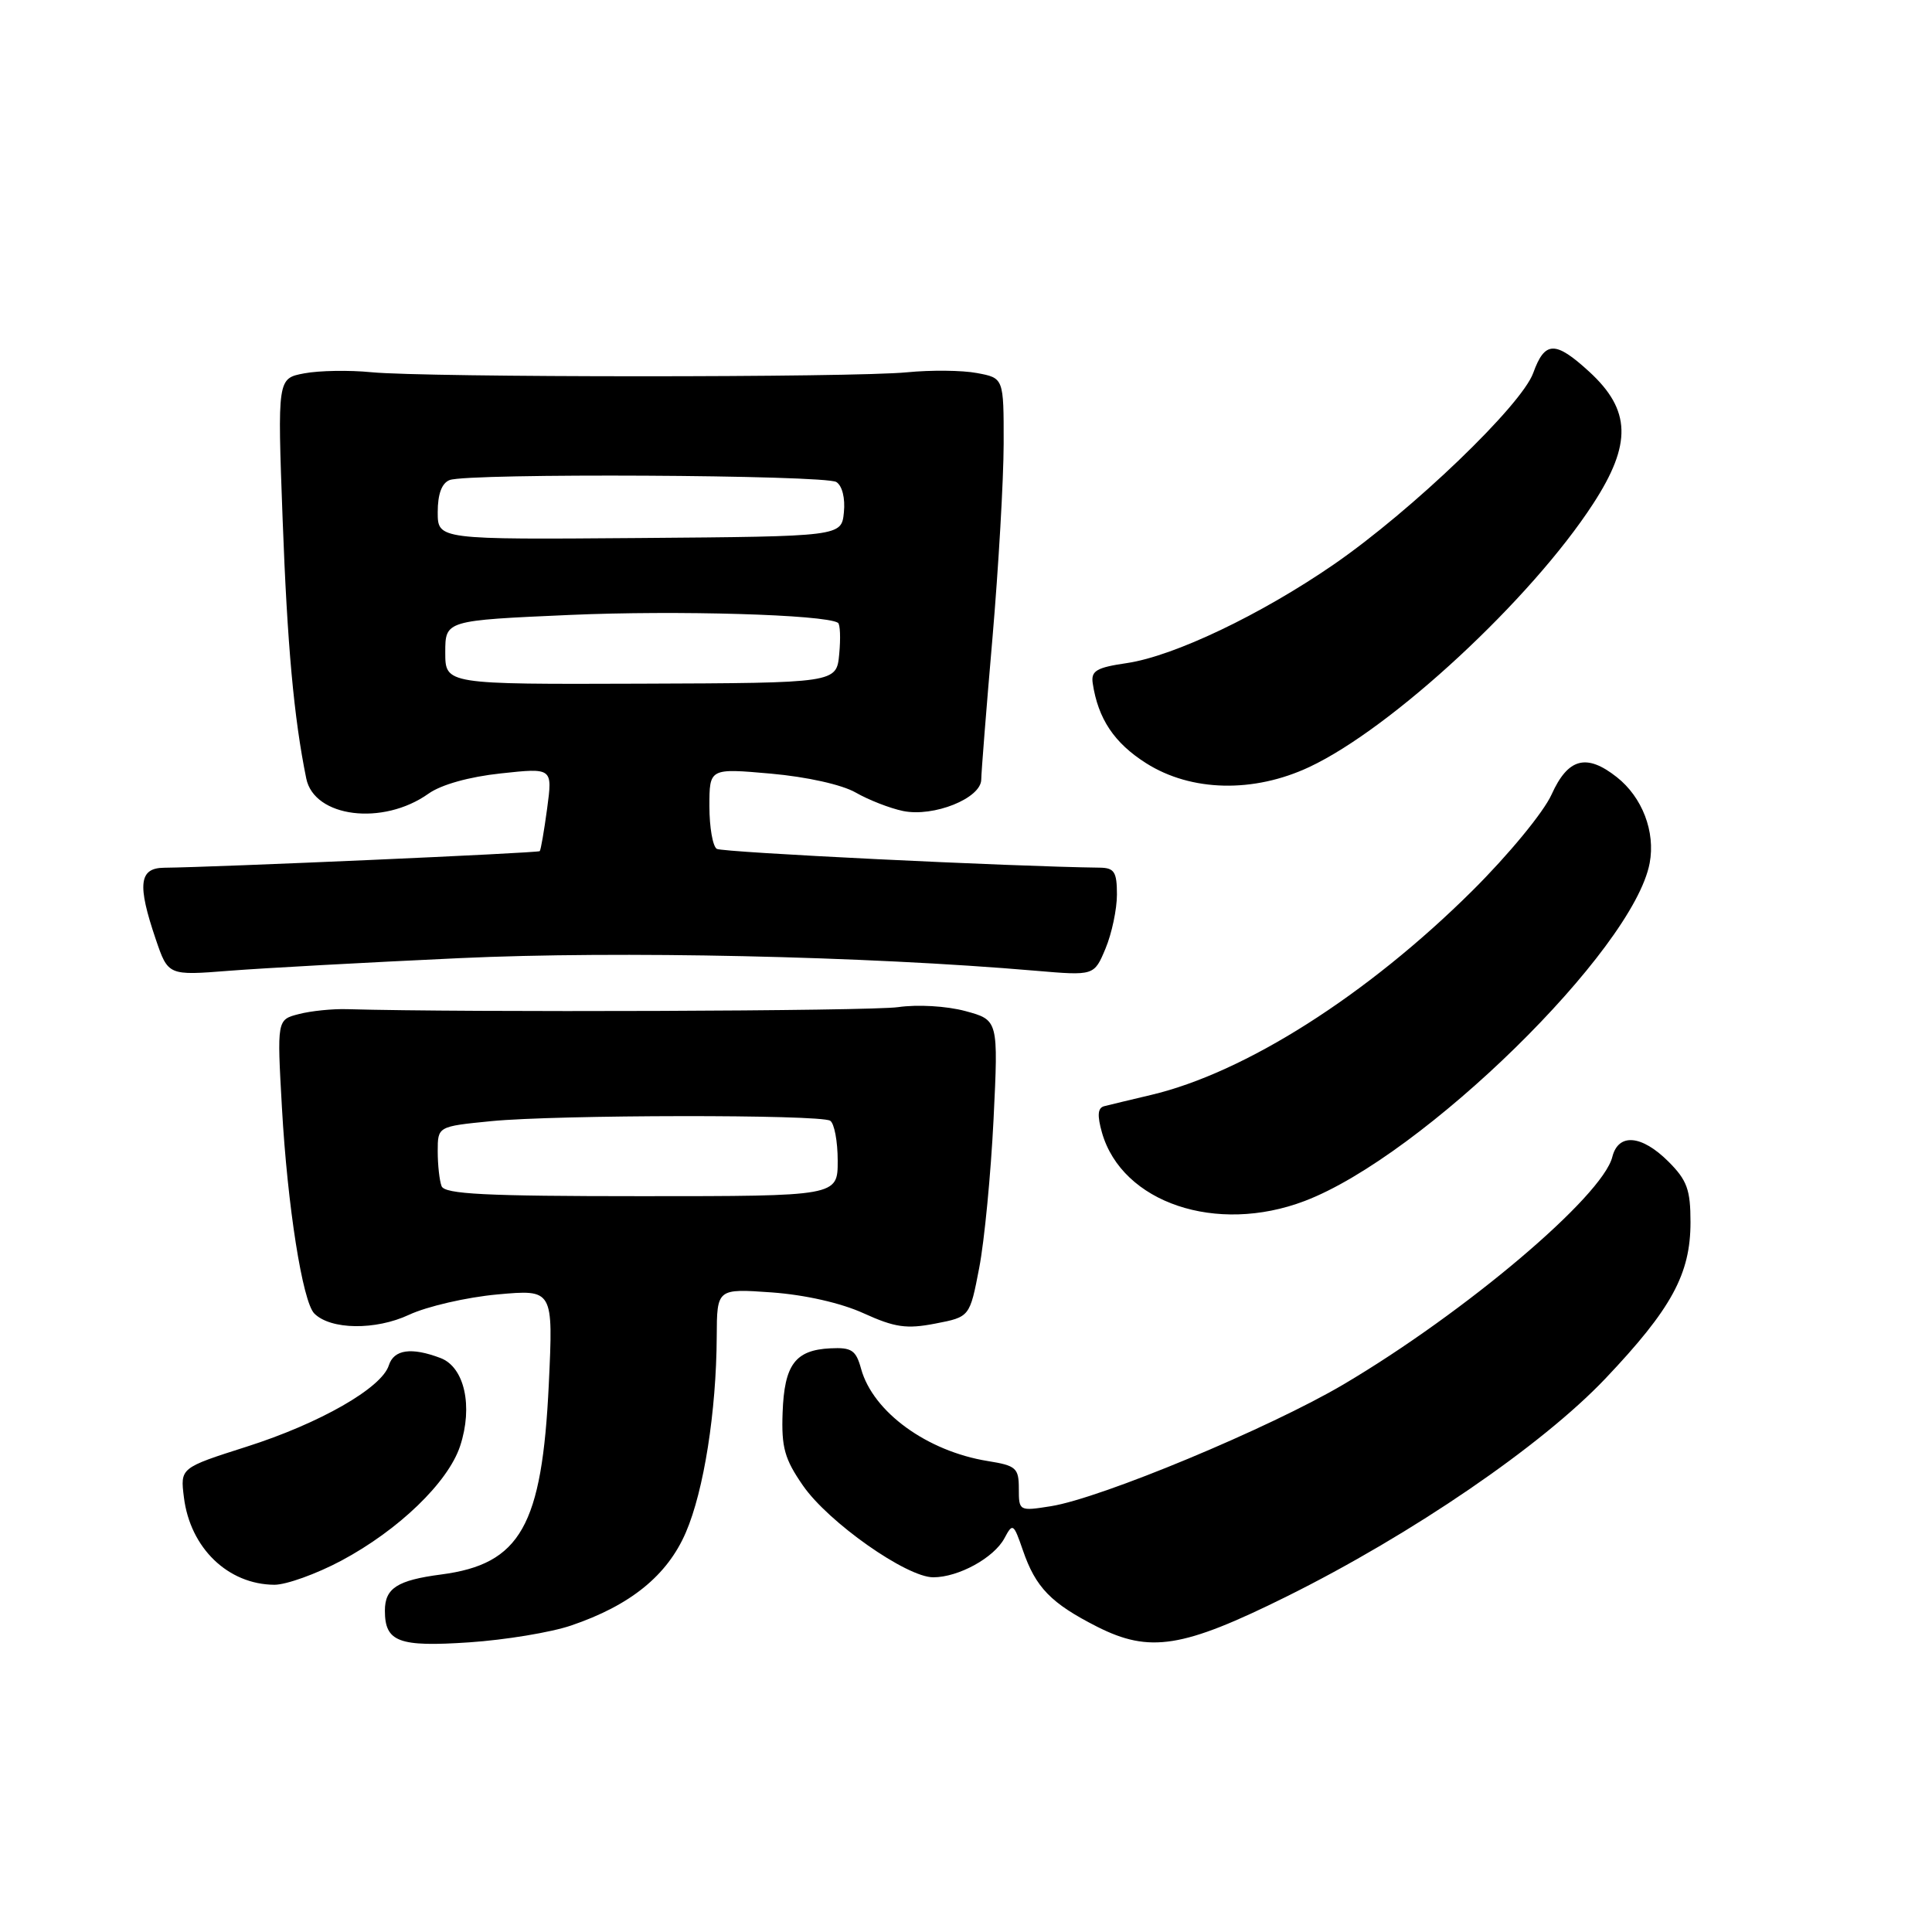 <?xml version="1.0" encoding="UTF-8" standalone="no"?>
<!DOCTYPE svg PUBLIC "-//W3C//DTD SVG 1.1//EN" "http://www.w3.org/Graphics/SVG/1.1/DTD/svg11.dtd" >
<svg xmlns="http://www.w3.org/2000/svg" xmlns:xlink="http://www.w3.org/1999/xlink" version="1.1" viewBox="0 0 256 256">
 <g >
 <path fill="currentColor"
d=" M 75.67 215.39 C 83.54 212.72 88.43 208.75 90.88 203.05 C 93.27 197.51 94.92 187.02 94.97 177.12 C 95.00 170.74 95.00 170.74 102.25 171.25 C 106.66 171.57 111.44 172.65 114.44 174.02 C 118.58 175.90 120.13 176.12 123.94 175.38 C 128.50 174.50 128.50 174.50 129.75 168.00 C 130.44 164.43 131.29 155.57 131.65 148.33 C 132.29 135.16 132.29 135.16 127.91 133.97 C 125.41 133.30 121.58 133.08 119.01 133.45 C 115.43 133.98 61.66 134.17 46.00 133.72 C 44.08 133.66 41.20 133.95 39.60 134.37 C 36.70 135.11 36.70 135.11 37.36 146.81 C 38.09 159.81 40.09 172.49 41.65 174.05 C 43.81 176.21 49.76 176.29 54.19 174.22 C 56.56 173.11 61.83 171.89 65.91 171.52 C 73.31 170.85 73.31 170.85 72.72 183.39 C 71.83 202.20 68.97 207.26 58.44 208.63 C 52.64 209.39 51.00 210.45 51.00 213.42 C 51.00 217.57 52.82 218.25 62.17 217.62 C 66.93 217.30 73.01 216.30 75.67 215.39 Z  M 170.50 211.54 C 187.15 203.27 204.28 191.55 212.71 182.68 C 221.49 173.42 224.00 168.82 224.00 161.96 C 224.00 157.64 223.55 156.39 221.08 153.92 C 217.52 150.37 214.44 150.11 213.64 153.30 C 212.33 158.53 194.18 173.89 178.04 183.43 C 168.24 189.22 145.88 198.53 139.25 199.58 C 135.04 200.25 135.00 200.22 135.00 197.26 C 135.00 194.52 134.64 194.20 130.91 193.60 C 122.85 192.31 115.68 187.10 114.10 181.38 C 113.42 178.90 112.85 178.52 110.03 178.66 C 105.37 178.89 103.93 180.82 103.70 187.17 C 103.53 191.79 103.96 193.33 106.40 196.85 C 109.76 201.71 120.12 209.00 123.66 209.00 C 127.01 209.00 131.70 206.42 133.09 203.83 C 134.19 201.77 134.30 201.84 135.53 205.40 C 137.23 210.36 139.26 212.44 145.38 215.55 C 152.35 219.07 156.73 218.37 170.50 211.54 Z  M 45.22 206.80 C 52.81 202.75 59.38 196.42 60.97 191.60 C 62.70 186.34 61.55 181.16 58.38 179.95 C 54.51 178.48 52.19 178.81 51.52 180.92 C 50.57 183.92 42.36 188.61 32.69 191.69 C 23.88 194.50 23.88 194.50 24.37 198.41 C 25.20 205.12 30.21 209.95 36.36 209.99 C 37.93 209.99 41.92 208.56 45.22 206.80 Z  M 172.87 159.14 C 188.53 153.19 216.44 125.85 218.59 114.36 C 219.37 110.21 217.61 105.63 214.23 102.97 C 210.21 99.80 207.77 100.45 205.59 105.28 C 204.52 107.64 199.89 113.26 195.09 118.03 C 181.14 131.88 164.97 142.15 152.50 145.09 C 149.75 145.74 146.96 146.41 146.30 146.58 C 145.45 146.81 145.37 147.79 146.02 150.09 C 148.69 159.38 161.17 163.59 172.87 159.14 Z  M 60.86 126.96 C 82.01 125.98 114.67 126.69 137.24 128.63 C 144.98 129.29 144.98 129.29 146.49 125.68 C 147.32 123.69 148.00 120.47 148.00 118.53 C 148.00 115.54 147.65 115.00 145.75 114.97 C 133.94 114.82 95.73 112.95 94.98 112.48 C 94.44 112.15 94.00 109.61 94.00 106.84 C 94.00 101.79 94.00 101.79 102.14 102.51 C 106.93 102.94 111.56 103.97 113.39 105.02 C 115.10 106.00 117.92 107.10 119.65 107.46 C 123.71 108.30 129.99 105.78 130.02 103.30 C 130.03 102.31 130.70 93.85 131.51 84.50 C 132.31 75.15 132.98 63.58 132.99 58.80 C 133.00 50.09 133.00 50.09 129.45 49.43 C 127.50 49.06 123.34 49.02 120.20 49.33 C 113.13 50.04 56.44 50.03 49.19 49.32 C 46.27 49.03 42.28 49.10 40.32 49.47 C 36.76 50.14 36.76 50.14 37.45 68.82 C 38.07 85.55 38.94 95.11 40.58 103.15 C 41.63 108.32 50.74 109.46 56.77 105.17 C 58.45 103.97 62.16 102.93 66.37 102.48 C 73.22 101.74 73.22 101.74 72.50 107.12 C 72.10 110.08 71.66 112.63 71.52 112.78 C 71.30 113.03 28.63 114.91 21.75 114.98 C 18.42 115.01 18.17 117.20 20.64 124.46 C 22.28 129.27 22.28 129.27 30.39 128.63 C 34.85 128.28 48.56 127.53 60.86 126.96 Z  M 173.50 101.63 C 184.46 96.48 202.90 79.38 211.10 66.75 C 216.25 58.83 216.12 54.33 210.58 49.25 C 206.08 45.13 204.70 45.16 203.16 49.42 C 201.61 53.71 187.11 67.63 176.75 74.78 C 167.07 81.45 155.58 86.93 149.33 87.86 C 145.28 88.45 144.55 88.89 144.79 90.53 C 145.50 95.25 147.64 98.45 151.87 101.13 C 157.83 104.91 166.11 105.10 173.50 101.63 Z  M 58.51 157.17 C 58.23 156.44 58.00 154.36 58.00 152.55 C 58.00 149.26 58.00 149.26 65.07 148.56 C 73.79 147.70 108.63 147.66 110.00 148.50 C 110.55 148.84 111.00 151.23 111.00 153.81 C 111.00 158.50 111.00 158.50 85.01 158.50 C 64.29 158.50 58.92 158.23 58.51 157.17 Z  M 59.00 86.45 C 59.00 82.21 59.00 82.21 75.56 81.48 C 89.72 80.86 109.27 81.43 111.03 82.52 C 111.33 82.70 111.40 84.57 111.20 86.68 C 110.84 90.50 110.84 90.50 84.92 90.59 C 59.00 90.68 59.00 90.68 59.00 86.45 Z  M 58.00 67.86 C 58.00 65.46 58.54 64.01 59.58 63.61 C 62.01 62.67 109.32 62.92 110.82 63.87 C 111.60 64.36 112.01 66.02 111.82 67.89 C 111.50 71.08 111.50 71.08 84.75 71.29 C 58.00 71.50 58.00 71.50 58.00 67.86 Z "/>
</g>
</svg>